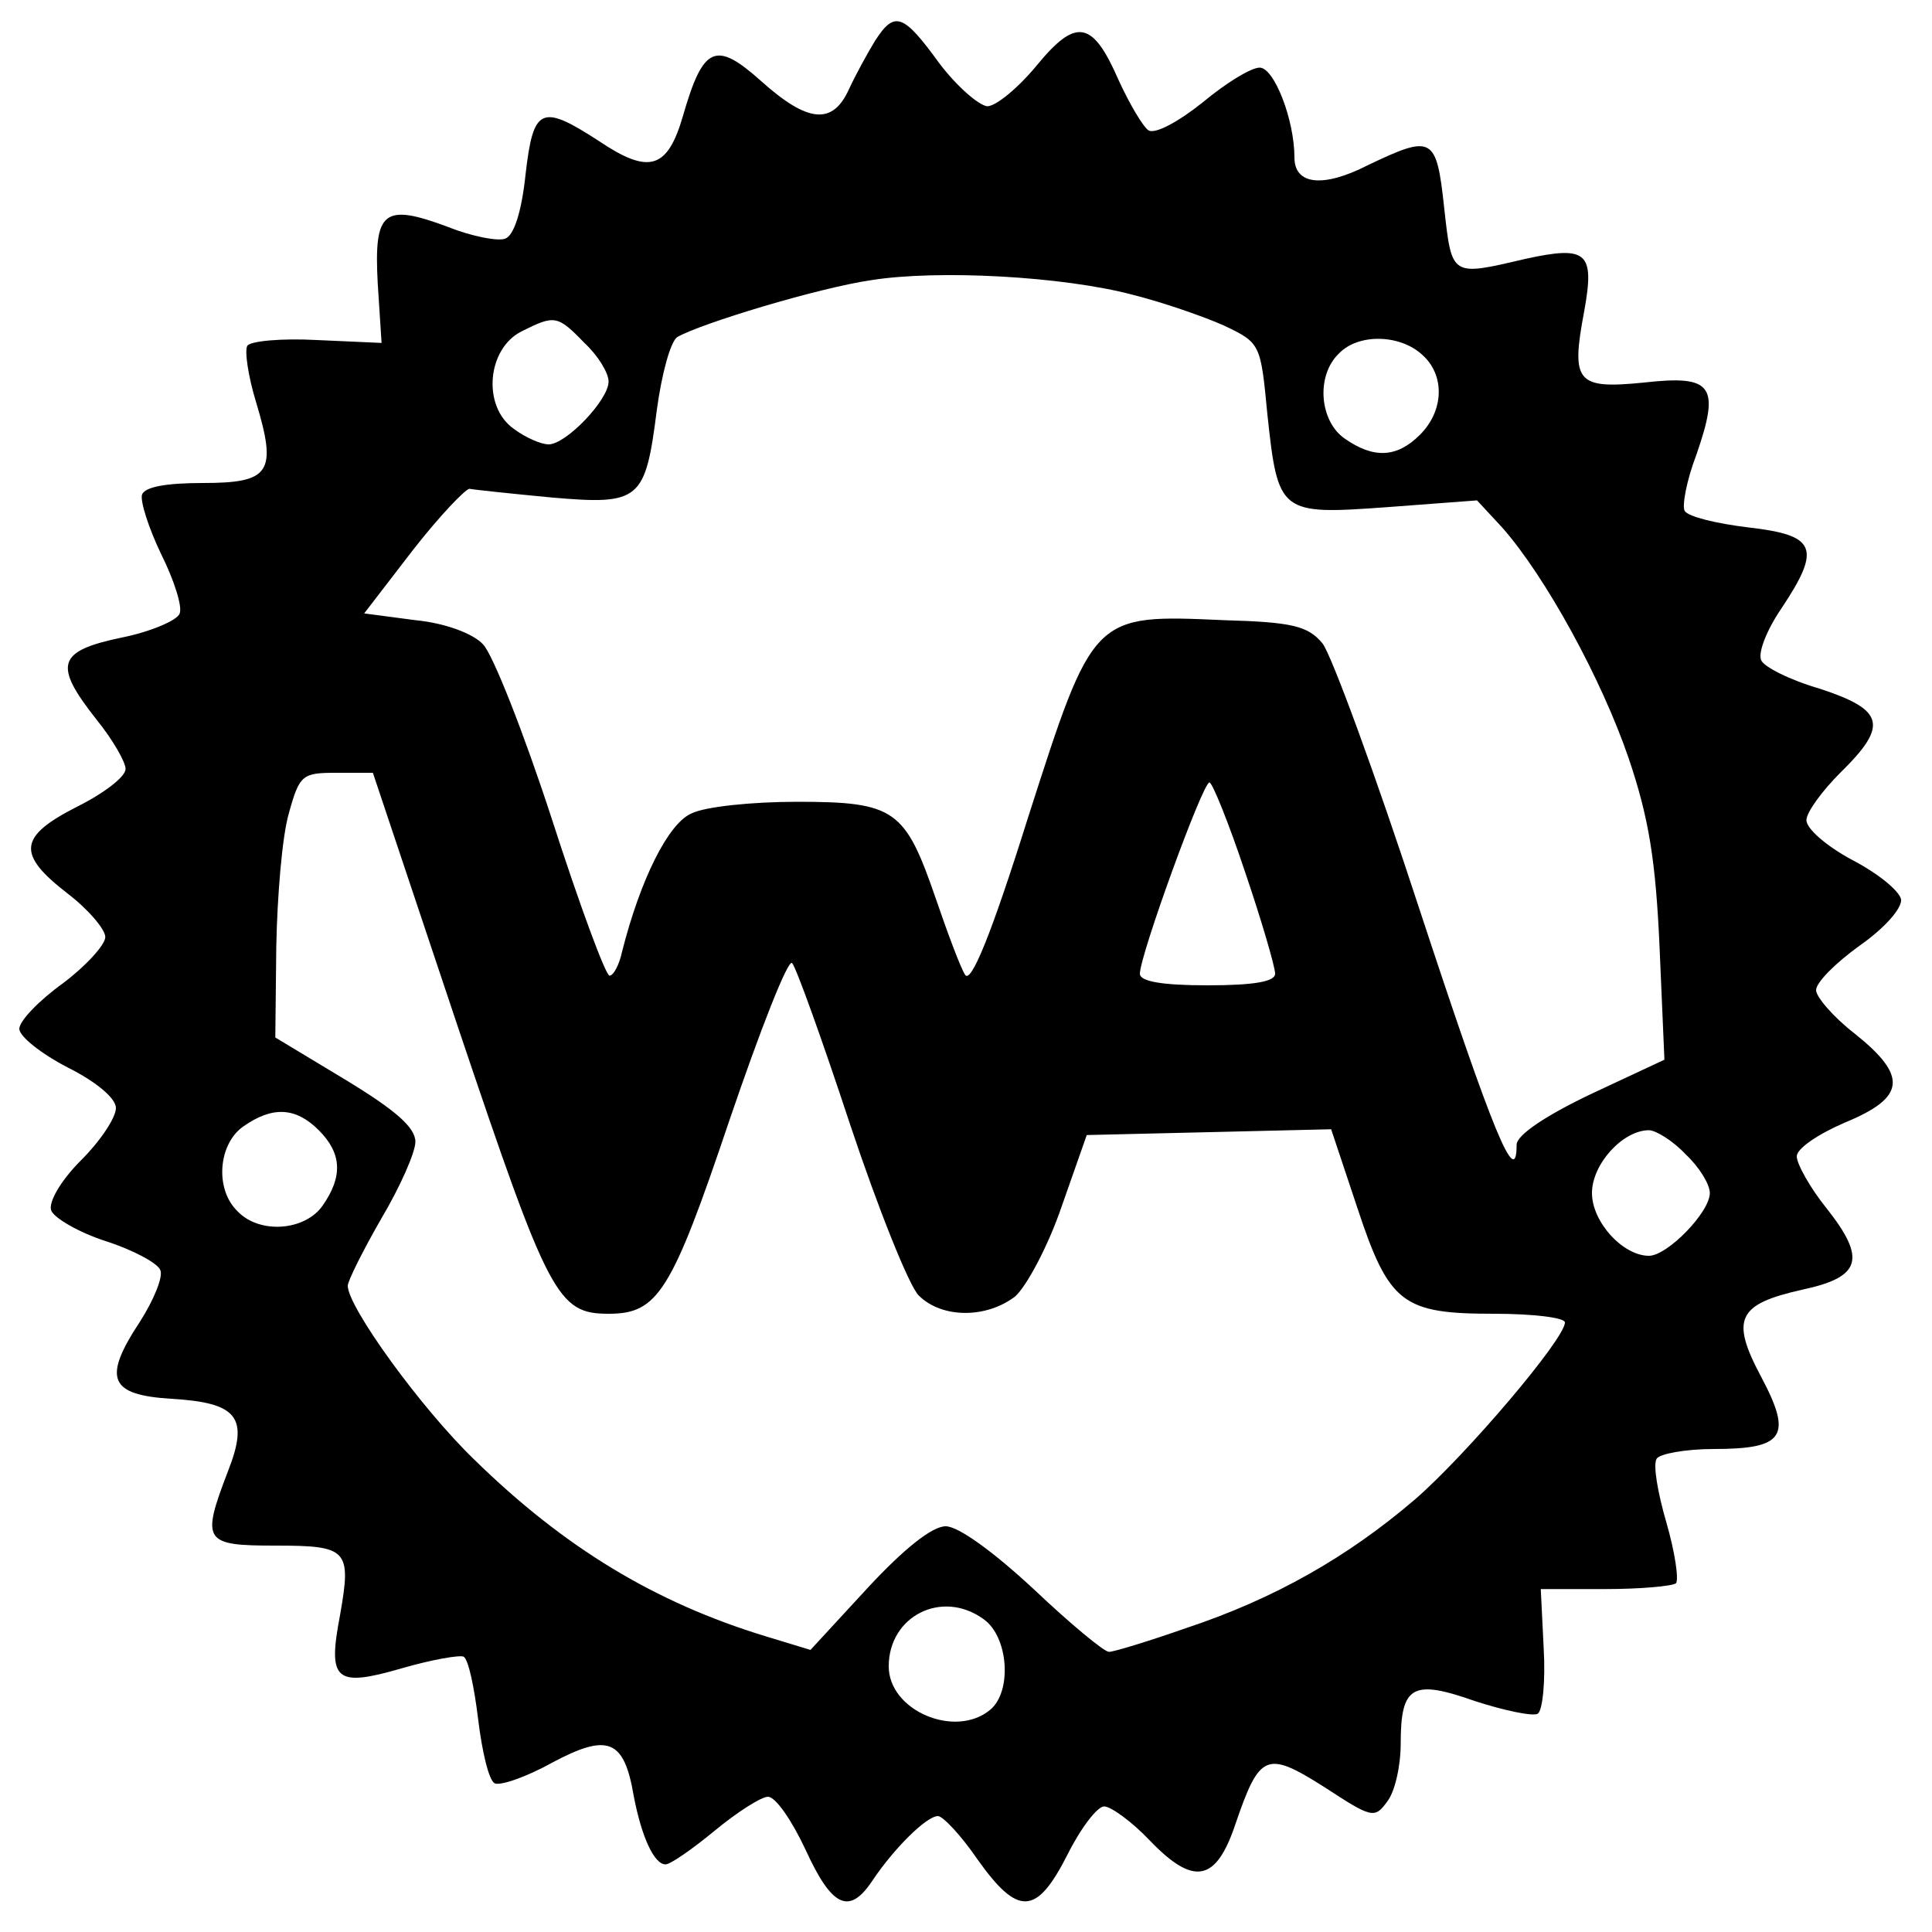 <?xml version="1.0" standalone="no"?>
<!DOCTYPE svg PUBLIC "-//W3C//DTD SVG 20010904//EN"
 "http://www.w3.org/TR/2001/REC-SVG-20010904/DTD/svg10.dtd">
<svg version="1.0" xmlns="http://www.w3.org/2000/svg"
 width="200pt" height="200pt" viewBox="0 0 200 200"
 preserveAspectRatio="xMidYMid meet">

<g transform="translate(0,200) scale(0.1,-0.1)"
fill="#000000" stroke="none">
<path d="M906 1958 c-8 -13 -20 -35 -27 -50 -17 -38 -43 -35 -91 8 -47 42 -60
37 -81 -36 -16 -55 -35 -61 -87 -26 -60 39 -68 35 -76 -35 -4 -38 -12 -63 -21
-66 -7 -3 -34 2 -59 12 -67 25 -77 17 -73 -58 l4 -62 -67 3 c-36 2 -69 -1 -72
-6 -3 -5 1 -32 9 -58 22 -73 15 -84 -55 -84 -38 0 -60 -4 -63 -12 -2 -7 7 -35
20 -62 13 -26 22 -54 19 -61 -2 -7 -30 -19 -60 -25 -67 -14 -71 -28 -26 -85
17 -21 30 -44 30 -51 0 -8 -22 -25 -50 -39 -61 -31 -63 -49 -10 -90 21 -16 39
-37 39 -45 0 -8 -20 -30 -44 -48 -25 -18 -45 -39 -45 -47 0 -8 23 -26 50 -40
30 -15 50 -32 50 -42 0 -10 -16 -34 -36 -54 -22 -22 -34 -44 -31 -52 3 -8 29
-23 57 -32 28 -9 54 -23 56 -30 3 -7 -7 -31 -21 -53 -39 -59 -32 -76 32 -80
69 -4 81 -19 59 -75 -28 -73 -25 -77 49 -77 75 0 79 -4 67 -72 -13 -68 -5 -75
64 -55 31 9 60 14 64 12 5 -3 11 -32 15 -65 4 -33 11 -63 17 -66 5 -3 32 6 59
21 58 31 75 25 85 -34 8 -42 21 -71 33 -71 5 0 28 16 51 35 23 19 48 35 55 35
8 0 25 -25 39 -55 27 -59 45 -68 69 -32 22 33 56 67 68 67 5 0 24 -20 41 -45
42 -59 61 -58 93 5 14 28 31 50 38 50 7 0 29 -16 47 -35 46 -48 69 -43 89 17
25 73 32 76 92 38 49 -32 52 -33 65 -15 8 10 14 37 14 60 0 60 12 67 77 44 31
-10 60 -16 65 -13 5 4 8 34 6 68 l-3 61 67 0 c36 0 69 3 73 6 3 4 -1 32 -10
63 -9 31 -14 60 -10 66 3 5 30 10 59 10 73 0 82 13 49 75 -32 60 -24 75 43 90
61 13 66 32 25 84 -17 21 -31 46 -31 54 0 8 22 23 50 35 63 26 65 48 10 92
-22 17 -40 38 -40 45 0 8 20 28 45 46 27 19 44 39 43 48 -2 9 -24 27 -51 41
-26 14 -47 32 -47 41 0 8 16 30 35 49 50 49 46 65 -21 87 -31 9 -59 23 -61 30
-3 8 6 31 21 53 42 63 36 76 -34 84 -33 4 -62 11 -66 17 -3 5 2 32 12 58 25
72 17 83 -54 75 -70 -7 -76 0 -62 74 11 61 3 68 -61 54 -77 -18 -76 -19 -84
53 -8 74 -12 76 -79 44 -47 -24 -76 -20 -76 8 0 39 -21 93 -36 93 -9 0 -35
-16 -59 -36 -25 -20 -49 -33 -56 -29 -6 4 -20 28 -31 52 -27 62 -44 65 -85 15
-19 -23 -42 -42 -51 -42 -9 1 -32 21 -50 45 -37 51 -46 54 -66 23z m266 -263
c32 -8 75 -23 95 -32 38 -18 38 -19 45 -92 11 -103 13 -104 124 -96 l93 7 26
-28 c45 -51 103 -157 131 -239 21 -62 28 -106 32 -196 l5 -116 -77 -36 c-46
-22 -76 -42 -76 -52 0 -47 -24 11 -100 242 -46 141 -92 266 -101 277 -15 18
-31 22 -102 24 -136 6 -135 7 -203 -205 -38 -121 -59 -172 -65 -162 -5 8 -18
43 -30 78 -32 93 -42 101 -144 101 -46 0 -95 -5 -109 -12 -24 -10 -53 -68 -72
-143 -3 -14 -9 -25 -13 -25 -4 0 -31 73 -60 163 -29 89 -61 170 -71 180 -10
11 -39 22 -70 25 l-53 7 50 65 c28 36 55 64 59 64 5 -1 43 -5 85 -9 92 -8 97
-3 109 91 5 37 14 70 21 75 24 14 146 51 201 59 69 11 198 4 270 -15z m-567
-50 c14 -13 25 -31 25 -40 0 -19 -44 -65 -62 -65 -8 0 -24 7 -36 16 -33 23
-28 83 8 101 34 17 37 17 65 -12z m867 -12 c24 -21 23 -58 -2 -83 -24 -24 -48
-25 -78 -4 -26 18 -30 65 -6 88 20 21 63 20 86 -1z m-997 -699 c93 -276 102
-294 155 -294 51 0 65 22 125 200 32 94 61 168 65 163 4 -4 31 -79 60 -167 29
-87 61 -167 71 -177 24 -24 70 -24 100 -1 12 11 34 52 48 93 l26 74 127 3 126
3 27 -81 c33 -100 47 -110 142 -110 40 0 73 -4 73 -9 0 -17 -102 -137 -155
-183 -70 -60 -146 -103 -236 -133 -40 -14 -76 -25 -81 -25 -5 0 -40 29 -78 65
-42 39 -78 65 -91 65 -14 0 -43 -23 -81 -64 l-59 -64 -46 14 c-115 35 -209 92
-302 183 -55 53 -131 158 -131 180 0 5 16 37 35 70 19 32 35 68 35 79 0 15
-21 33 -72 64 l-73 44 1 94 c1 52 6 114 13 138 11 40 14 42 49 42 l38 0 89
-266z m814 163 c17 -50 31 -98 31 -105 0 -8 -21 -12 -70 -12 -47 0 -70 4 -70
12 0 19 65 198 72 198 3 0 20 -42 37 -93z m-959 -267 c24 -24 25 -48 4 -78
-18 -26 -65 -30 -88 -6 -24 23 -20 70 6 88 30 21 54 20 78 -4z m1415 -25 c14
-13 25 -31 25 -40 0 -20 -44 -65 -63 -65 -27 0 -59 35 -59 65 0 30 32 65 59
65 7 0 25 -11 38 -25z m-727 -481 c26 -18 30 -75 7 -94 -36 -30 -105 -1 -105
45 0 52 55 80 98 49z"/>
</g>
</svg>
